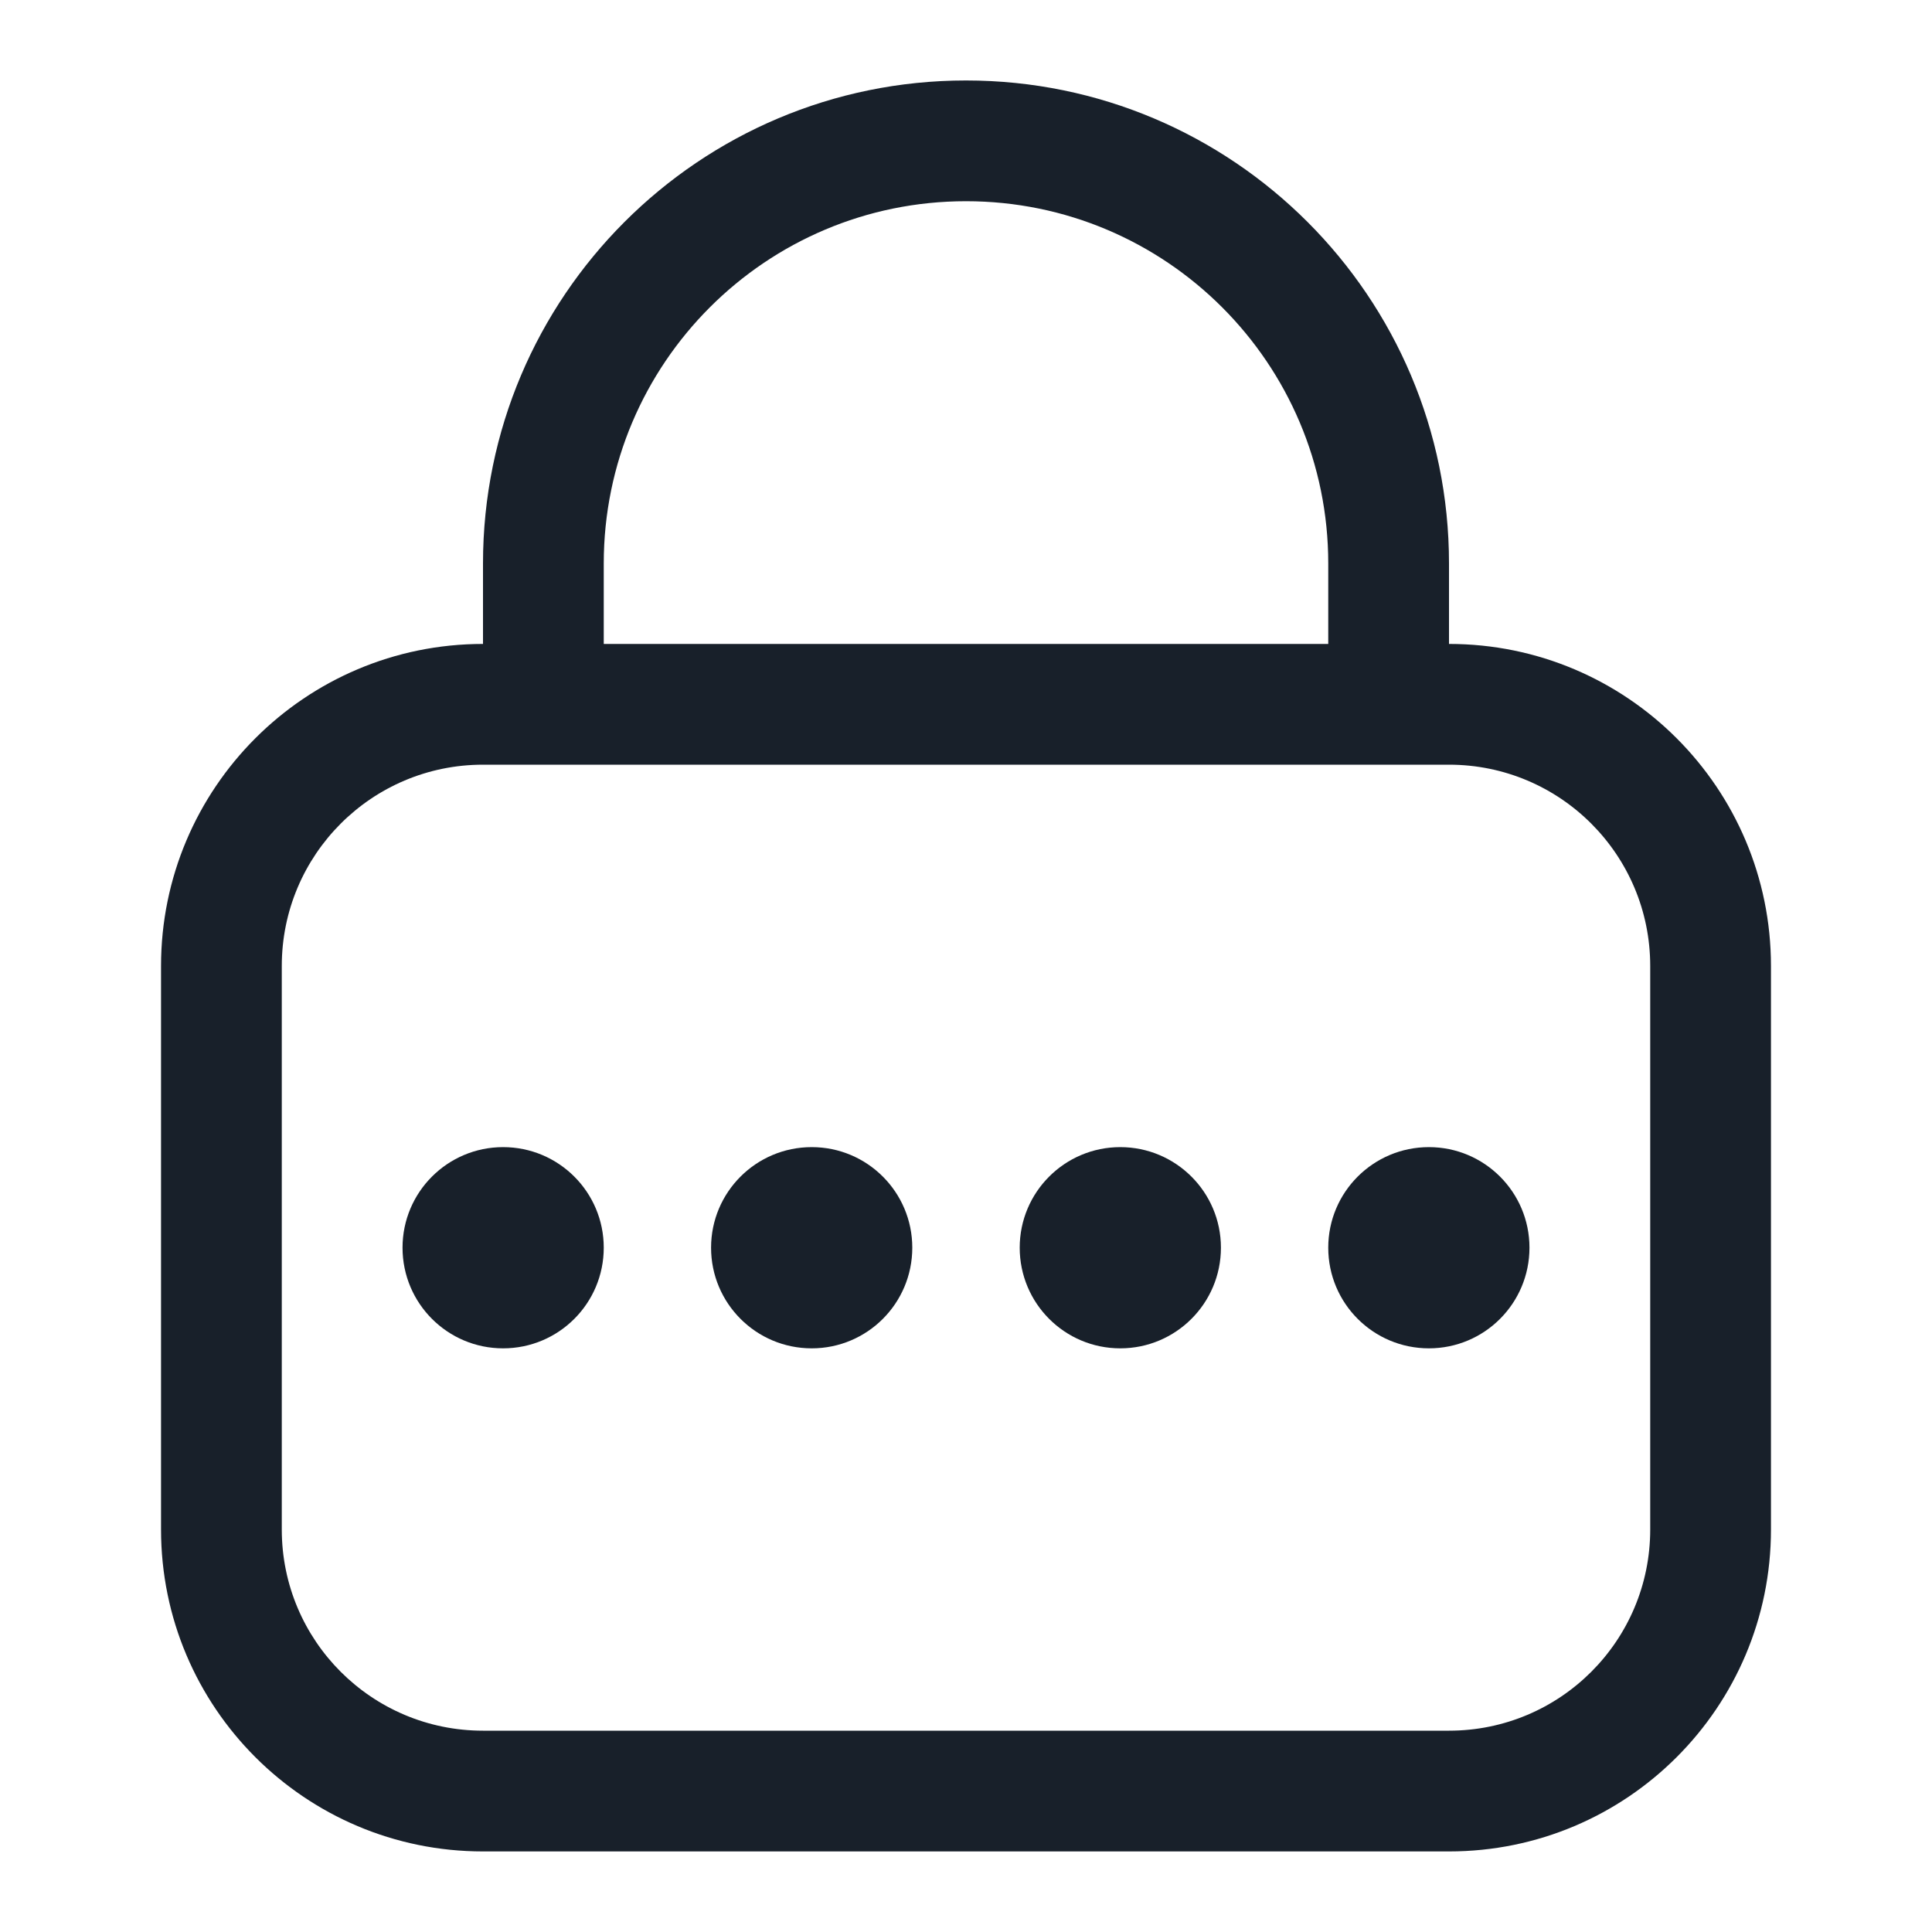 <svg width="20" height="20" viewBox="0 0 20 20" fill="none" xmlns="http://www.w3.org/2000/svg">
<path fill-rule="evenodd" clip-rule="evenodd" d="M13.75 6.666V5.833C13.75 3.762 12.071 2.083 10 2.083C7.929 2.083 6.25 3.762 6.25 5.833V6.666H13.75ZM15 5.833V6.666C16.841 6.666 18.333 8.159 18.333 10V15.833C18.333 17.674 16.841 19.166 15 19.166H5C3.159 19.166 1.667 17.674 1.667 15.833V10C1.667 8.159 3.159 6.666 5 6.666V5.833C5 3.072 7.239 0.833 10 0.833C12.761 0.833 15 3.072 15 5.833ZM5 7.916C3.849 7.916 2.917 8.849 2.917 10V15.833C2.917 16.984 3.849 17.916 5 17.916H15C16.151 17.916 17.083 16.984 17.083 15.833V10C17.083 8.849 16.151 7.916 15 7.916H5ZM6.25 12.916C6.25 13.492 5.784 13.958 5.208 13.958C4.633 13.958 4.167 13.492 4.167 12.916C4.167 12.341 4.633 11.875 5.208 11.875C5.784 11.875 6.25 12.341 6.25 12.916ZM9.444 12.916C9.444 13.492 8.978 13.958 8.403 13.958C7.827 13.958 7.361 13.492 7.361 12.916C7.361 12.341 7.827 11.875 8.403 11.875C8.978 11.875 9.444 12.341 9.444 12.916ZM11.597 13.958C12.172 13.958 12.639 13.492 12.639 12.916C12.639 12.341 12.172 11.875 11.597 11.875C11.022 11.875 10.556 12.341 10.556 12.916C10.556 13.492 11.022 13.958 11.597 13.958ZM15.833 12.916C15.833 13.492 15.367 13.958 14.792 13.958C14.216 13.958 13.75 13.492 13.75 12.916C13.75 12.341 14.216 11.875 14.792 11.875C15.367 11.875 15.833 12.341 15.833 12.916Z" fill="#18202A"/>
</svg>
